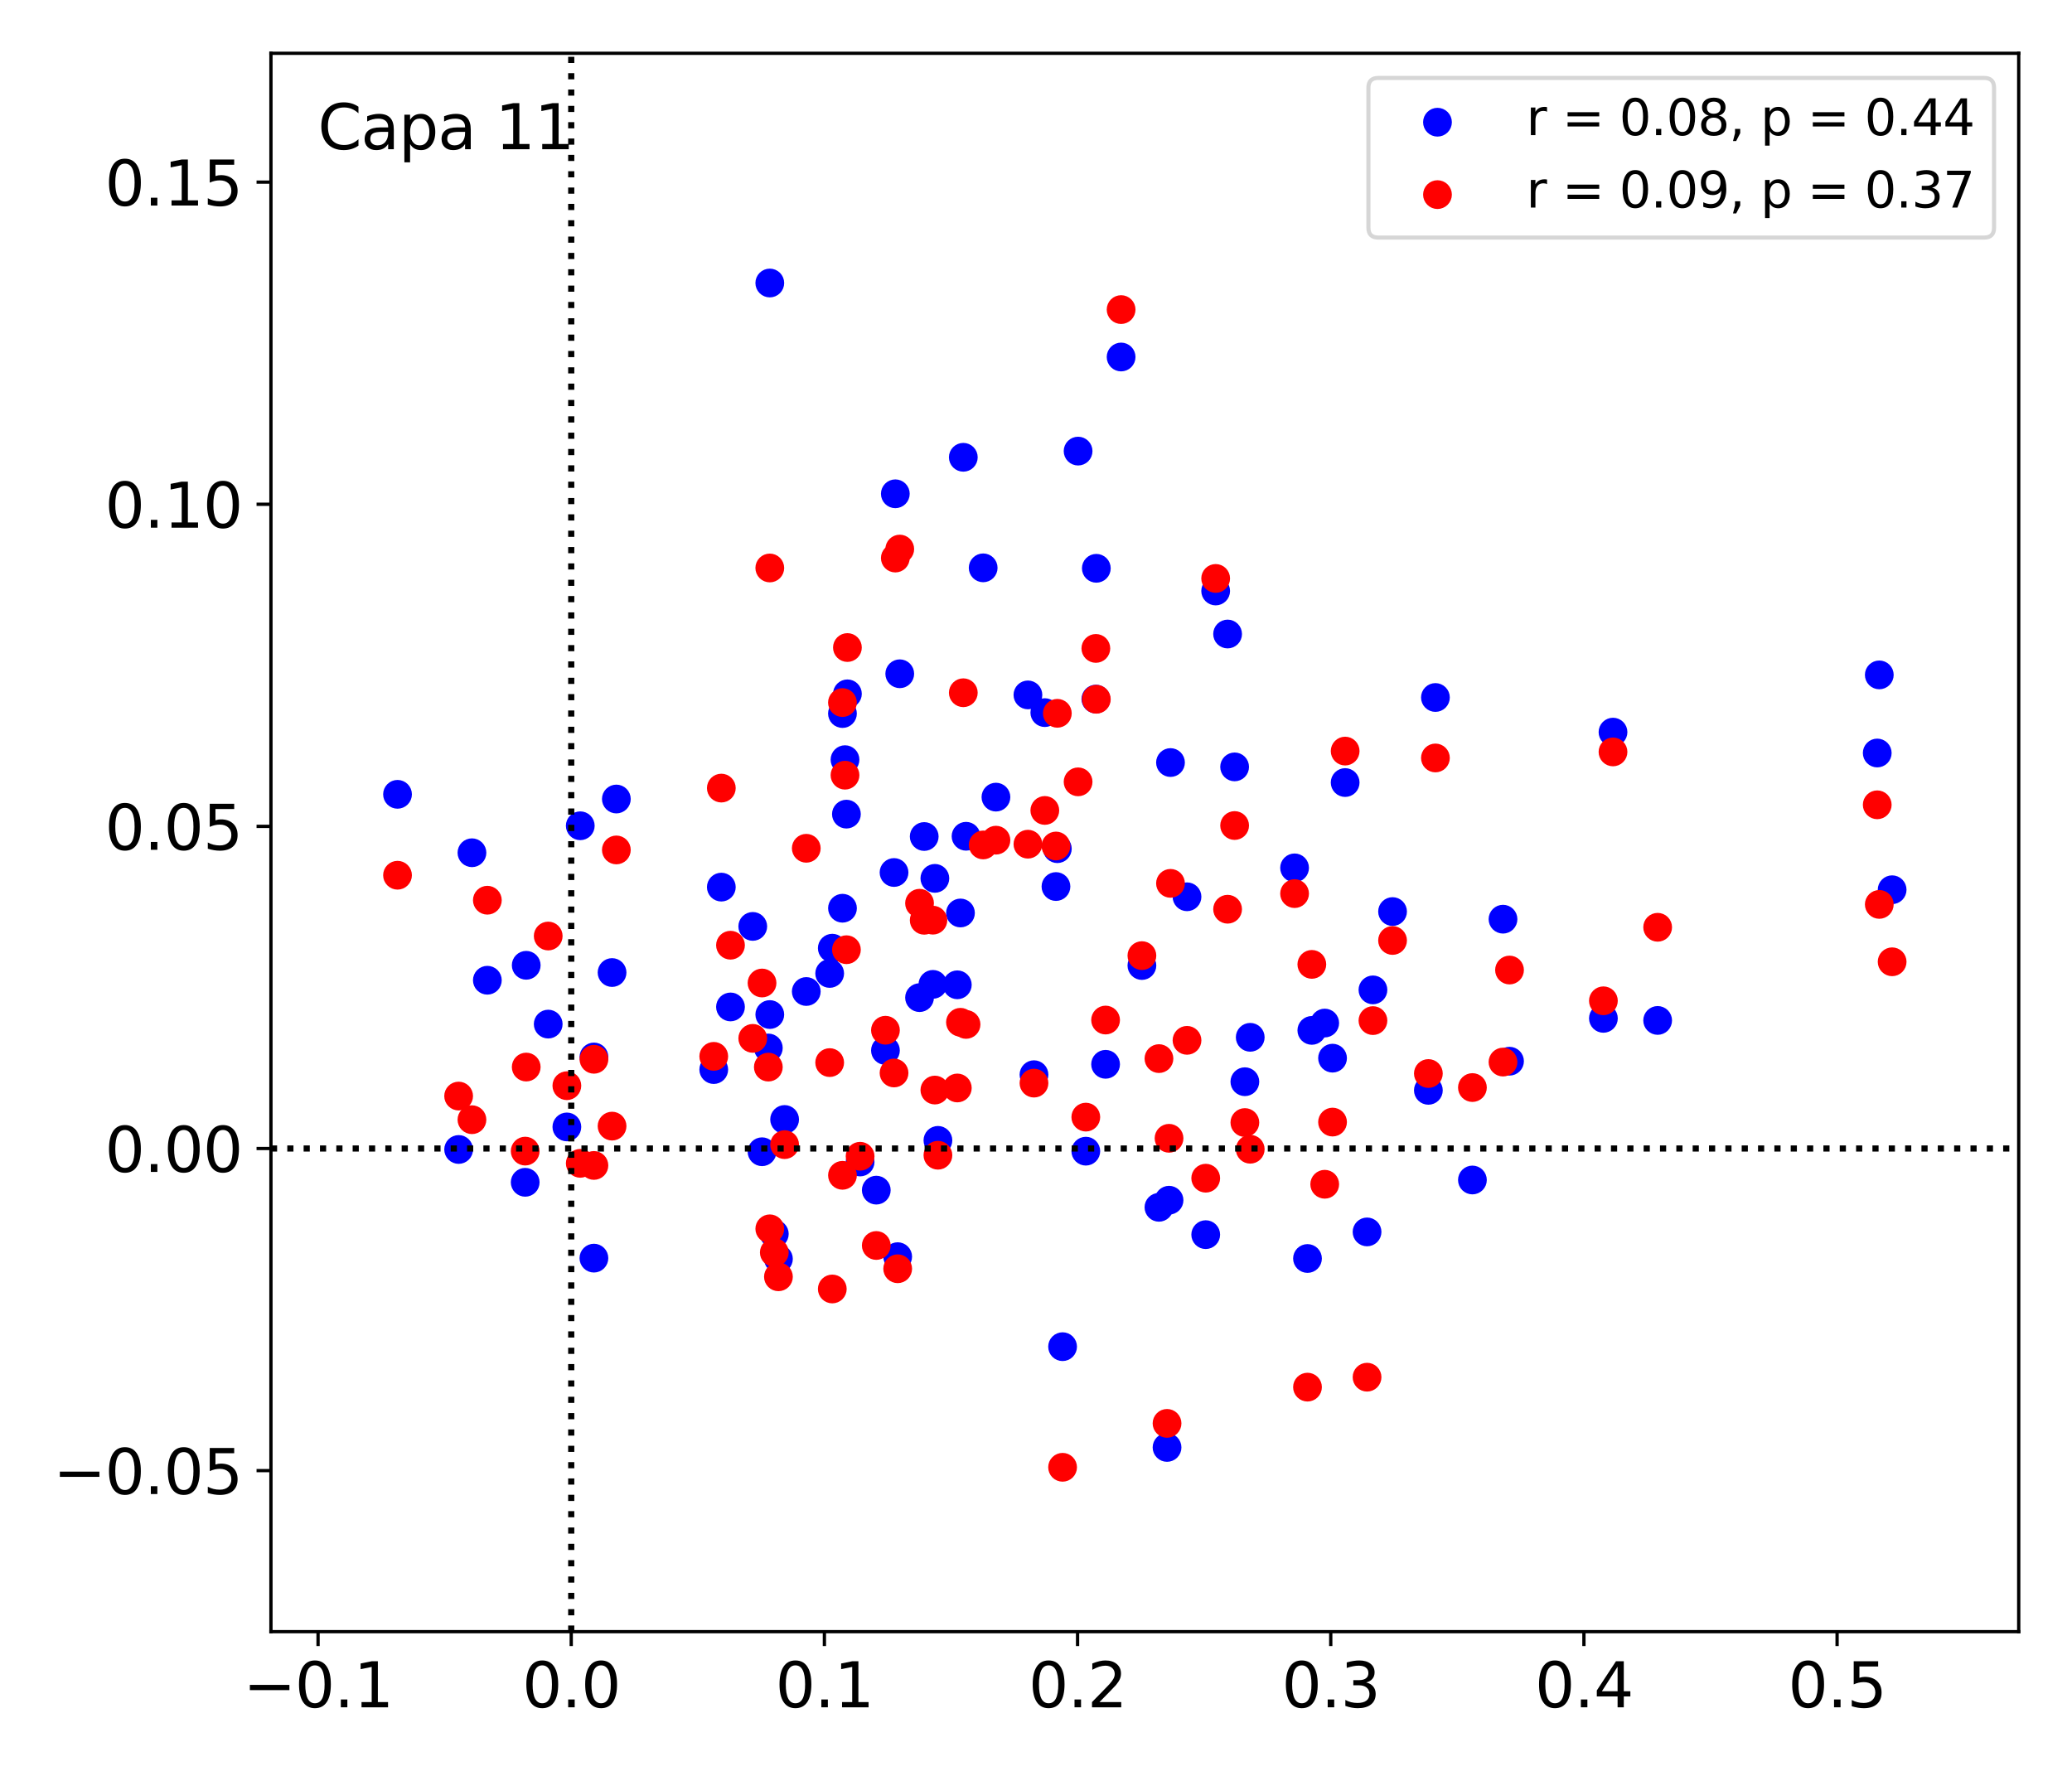 <?xml version="1.0" encoding="utf-8" standalone="no"?>
<!DOCTYPE svg PUBLIC "-//W3C//DTD SVG 1.1//EN"
  "http://www.w3.org/Graphics/SVG/1.1/DTD/svg11.dtd">
<svg xmlns:xlink="http://www.w3.org/1999/xlink" width="504pt" height="432pt" viewBox="0 0 504 432" xmlns="http://www.w3.org/2000/svg" version="1.1">
 <defs>
  <style type="text/css">*{stroke-linejoin: round; stroke-linecap: butt}</style>
 </defs>
 <g id="figure_1">
  <g id="patch_1">
   <path d="M 0 432 
L 504 432 
L 504 0 
L 0 0 
z
" style="fill: #ffffff"/>
  </g>
  <g id="axes_1">
   <g id="patch_2">
    <path d="M 65.905 396.92 
L 491.04 396.92 
L 491.04 12.96 
L 65.905 12.96 
z
" style="fill: #ffffff"/>
   </g>
   <g id="PathCollection_1">
    <defs>
     <path id="m374d8571b5" d="M 0 3 
C 0.796 3 1.559 2.684 2.121 2.121 
C 2.684 1.559 3 0.796 3 0 
C 3 -0.796 2.684 -1.559 2.121 -2.121 
C 1.559 -2.684 0.796 -3 0 -3 
C -0.796 -3 -1.559 -2.684 -2.121 -2.121 
C -2.684 -1.559 -3 -0.796 -3 0 
C -3 0.796 -2.684 1.559 -2.121 2.121 
C -1.559 2.684 -0.796 3 0 3 
z
" style="stroke: #0000ff"/>
    </defs>
    <g clip-path="url(#pa52e50ce0f)">
     <use xlink:href="#m374d8571b5" x="217.783" y="120.119" style="fill: #0000ff; stroke: #0000ff"/>
     <use xlink:href="#m374d8571b5" x="314.898" y="211.117" style="fill: #0000ff; stroke: #0000ff"/>
     <use xlink:href="#m374d8571b5" x="365.596" y="223.599" style="fill: #0000ff; stroke: #0000ff"/>
     <use xlink:href="#m374d8571b5" x="202.449" y="230.653" style="fill: #0000ff; stroke: #0000ff"/>
     <use xlink:href="#m374d8571b5" x="338.731" y="221.747" style="fill: #0000ff; stroke: #0000ff"/>
     <use xlink:href="#m374d8571b5" x="137.887" y="274.137" style="fill: #0000ff; stroke: #0000ff"/>
     <use xlink:href="#m374d8571b5" x="213.151" y="289.512" style="fill: #0000ff; stroke: #0000ff"/>
     <use xlink:href="#m374d8571b5" x="148.88" y="236.579" style="fill: #0000ff; stroke: #0000ff"/>
     <use xlink:href="#m374d8571b5" x="128" y="234.817" style="fill: #0000ff; stroke: #0000ff"/>
     <use xlink:href="#m374d8571b5" x="298.606" y="154.23" style="fill: #0000ff; stroke: #0000ff"/>
     <use xlink:href="#m374d8571b5" x="284.362" y="291.964" style="fill: #0000ff; stroke: #0000ff"/>
     <use xlink:href="#m374d8571b5" x="188.346" y="300.164" style="fill: #0000ff; stroke: #0000ff"/>
     <use xlink:href="#m374d8571b5" x="250.035" y="169.043" style="fill: #0000ff; stroke: #0000ff"/>
     <use xlink:href="#m374d8571b5" x="144.473" y="257.119" style="fill: #0000ff; stroke: #0000ff"/>
     <use xlink:href="#m374d8571b5" x="205.885" y="198.045" style="fill: #0000ff; stroke: #0000ff"/>
     <use xlink:href="#m374d8571b5" x="460.249" y="216.438" style="fill: #0000ff; stroke: #0000ff"/>
     <use xlink:href="#m374d8571b5" x="324.133" y="257.407" style="fill: #0000ff; stroke: #0000ff"/>
     <use xlink:href="#m374d8571b5" x="185.36" y="280.173" style="fill: #0000ff; stroke: #0000ff"/>
     <use xlink:href="#m374d8571b5" x="234.318" y="111.24" style="fill: #0000ff; stroke: #0000ff"/>
     <use xlink:href="#m374d8571b5" x="277.761" y="234.874" style="fill: #0000ff; stroke: #0000ff"/>
     <use xlink:href="#m374d8571b5" x="232.861" y="239.563" style="fill: #0000ff; stroke: #0000ff"/>
     <use xlink:href="#m374d8571b5" x="304.11" y="252.335" style="fill: #0000ff; stroke: #0000ff"/>
     <use xlink:href="#m374d8571b5" x="228.145" y="277.404" style="fill: #0000ff; stroke: #0000ff"/>
     <use xlink:href="#m374d8571b5" x="318.04" y="306.141" style="fill: #0000ff; stroke: #0000ff"/>
     <use xlink:href="#m374d8571b5" x="403.213" y="248.23" style="fill: #0000ff; stroke: #0000ff"/>
     <use xlink:href="#m374d8571b5" x="251.51" y="261.429" style="fill: #0000ff; stroke: #0000ff"/>
     <use xlink:href="#m374d8571b5" x="127.751" y="287.606" style="fill: #0000ff; stroke: #0000ff"/>
     <use xlink:href="#m374d8571b5" x="281.907" y="293.689" style="fill: #0000ff; stroke: #0000ff"/>
     <use xlink:href="#m374d8571b5" x="392.352" y="178.097" style="fill: #0000ff; stroke: #0000ff"/>
     <use xlink:href="#m374d8571b5" x="223.673" y="242.683" style="fill: #0000ff; stroke: #0000ff"/>
     <use xlink:href="#m374d8571b5" x="204.922" y="173.577" style="fill: #0000ff; stroke: #0000ff"/>
     <use xlink:href="#m374d8571b5" x="347.442" y="265.235" style="fill: #0000ff; stroke: #0000ff"/>
     <use xlink:href="#m374d8571b5" x="266.56" y="170.057" style="fill: #0000ff; stroke: #0000ff"/>
     <use xlink:href="#m374d8571b5" x="293.284" y="300.339" style="fill: #0000ff; stroke: #0000ff"/>
     <use xlink:href="#m374d8571b5" x="205.543" y="184.796" style="fill: #0000ff; stroke: #0000ff"/>
     <use xlink:href="#m374d8571b5" x="302.806" y="263.137" style="fill: #0000ff; stroke: #0000ff"/>
     <use xlink:href="#m374d8571b5" x="149.925" y="194.369" style="fill: #0000ff; stroke: #0000ff"/>
     <use xlink:href="#m374d8571b5" x="206.129" y="168.781" style="fill: #0000ff; stroke: #0000ff"/>
     <use xlink:href="#m374d8571b5" x="295.704" y="143.763" style="fill: #0000ff; stroke: #0000ff"/>
     <use xlink:href="#m374d8571b5" x="256.857" y="215.659" style="fill: #0000ff; stroke: #0000ff"/>
     <use xlink:href="#m374d8571b5" x="239.15" y="138.133" style="fill: #0000ff; stroke: #0000ff"/>
     <use xlink:href="#m374d8571b5" x="266.675" y="138.245" style="fill: #0000ff; stroke: #0000ff"/>
     <use xlink:href="#m374d8571b5" x="209.215" y="282.665" style="fill: #0000ff; stroke: #0000ff"/>
     <use xlink:href="#m374d8571b5" x="333.96" y="240.8" style="fill: #0000ff; stroke: #0000ff"/>
     <use xlink:href="#m374d8571b5" x="215.38" y="255.54" style="fill: #0000ff; stroke: #0000ff"/>
     <use xlink:href="#m374d8571b5" x="234.983" y="203.43" style="fill: #0000ff; stroke: #0000ff"/>
     <use xlink:href="#m374d8571b5" x="322.229" y="248.868" style="fill: #0000ff; stroke: #0000ff"/>
     <use xlink:href="#m374d8571b5" x="457.125" y="164.174" style="fill: #0000ff; stroke: #0000ff"/>
     <use xlink:href="#m374d8571b5" x="218.859" y="163.9" style="fill: #0000ff; stroke: #0000ff"/>
     <use xlink:href="#m374d8571b5" x="96.696" y="193.226" style="fill: #0000ff; stroke: #0000ff"/>
     <use xlink:href="#m374d8571b5" x="187.248" y="68.845" style="fill: #0000ff; stroke: #0000ff"/>
     <use xlink:href="#m374d8571b5" x="183.104" y="225.357" style="fill: #0000ff; stroke: #0000ff"/>
     <use xlink:href="#m374d8571b5" x="114.798" y="207.439" style="fill: #0000ff; stroke: #0000ff"/>
     <use xlink:href="#m374d8571b5" x="218.356" y="305.697" style="fill: #0000ff; stroke: #0000ff"/>
     <use xlink:href="#m374d8571b5" x="227.401" y="213.67" style="fill: #0000ff; stroke: #0000ff"/>
     <use xlink:href="#m374d8571b5" x="217.469" y="212.243" style="fill: #0000ff; stroke: #0000ff"/>
     <use xlink:href="#m374d8571b5" x="319.095" y="250.65" style="fill: #0000ff; stroke: #0000ff"/>
     <use xlink:href="#m374d8571b5" x="173.616" y="260.183" style="fill: #0000ff; stroke: #0000ff"/>
     <use xlink:href="#m374d8571b5" x="224.808" y="203.489" style="fill: #0000ff; stroke: #0000ff"/>
     <use xlink:href="#m374d8571b5" x="226.923" y="239.458" style="fill: #0000ff; stroke: #0000ff"/>
     <use xlink:href="#m374d8571b5" x="300.315" y="186.553" style="fill: #0000ff; stroke: #0000ff"/>
     <use xlink:href="#m374d8571b5" x="190.853" y="272.324" style="fill: #0000ff; stroke: #0000ff"/>
     <use xlink:href="#m374d8571b5" x="272.702" y="86.844" style="fill: #0000ff; stroke: #0000ff"/>
     <use xlink:href="#m374d8571b5" x="111.561" y="279.622" style="fill: #0000ff; stroke: #0000ff"/>
     <use xlink:href="#m374d8571b5" x="332.527" y="299.676" style="fill: #0000ff; stroke: #0000ff"/>
     <use xlink:href="#m374d8571b5" x="118.547" y="238.452" style="fill: #0000ff; stroke: #0000ff"/>
     <use xlink:href="#m374d8571b5" x="233.627" y="222.091" style="fill: #0000ff; stroke: #0000ff"/>
     <use xlink:href="#m374d8571b5" x="187.248" y="246.798" style="fill: #0000ff; stroke: #0000ff"/>
     <use xlink:href="#m374d8571b5" x="257.19" y="206.45" style="fill: #0000ff; stroke: #0000ff"/>
     <use xlink:href="#m374d8571b5" x="254.146" y="173.352" style="fill: #0000ff; stroke: #0000ff"/>
     <use xlink:href="#m374d8571b5" x="258.467" y="327.589" style="fill: #0000ff; stroke: #0000ff"/>
     <use xlink:href="#m374d8571b5" x="283.875" y="352.101" style="fill: #0000ff; stroke: #0000ff"/>
     <use xlink:href="#m374d8571b5" x="186.892" y="254.929" style="fill: #0000ff; stroke: #0000ff"/>
     <use xlink:href="#m374d8571b5" x="268.926" y="258.903" style="fill: #0000ff; stroke: #0000ff"/>
     <use xlink:href="#m374d8571b5" x="133.349" y="249.122" style="fill: #0000ff; stroke: #0000ff"/>
     <use xlink:href="#m374d8571b5" x="456.626" y="183.175" style="fill: #0000ff; stroke: #0000ff"/>
     <use xlink:href="#m374d8571b5" x="177.688" y="244.948" style="fill: #0000ff; stroke: #0000ff"/>
     <use xlink:href="#m374d8571b5" x="327.2" y="190.363" style="fill: #0000ff; stroke: #0000ff"/>
     <use xlink:href="#m374d8571b5" x="288.732" y="218.15" style="fill: #0000ff; stroke: #0000ff"/>
     <use xlink:href="#m374d8571b5" x="242.256" y="193.908" style="fill: #0000ff; stroke: #0000ff"/>
     <use xlink:href="#m374d8571b5" x="367.181" y="258.147" style="fill: #0000ff; stroke: #0000ff"/>
     <use xlink:href="#m374d8571b5" x="175.457" y="215.799" style="fill: #0000ff; stroke: #0000ff"/>
     <use xlink:href="#m374d8571b5" x="262.24" y="109.736" style="fill: #0000ff; stroke: #0000ff"/>
     <use xlink:href="#m374d8571b5" x="264.116" y="280.033" style="fill: #0000ff; stroke: #0000ff"/>
     <use xlink:href="#m374d8571b5" x="284.715" y="185.497" style="fill: #0000ff; stroke: #0000ff"/>
     <use xlink:href="#m374d8571b5" x="349.158" y="169.671" style="fill: #0000ff; stroke: #0000ff"/>
     <use xlink:href="#m374d8571b5" x="204.929" y="220.935" style="fill: #0000ff; stroke: #0000ff"/>
     <use xlink:href="#m374d8571b5" x="141.147" y="200.877" style="fill: #0000ff; stroke: #0000ff"/>
     <use xlink:href="#m374d8571b5" x="189.349" y="306.237" style="fill: #0000ff; stroke: #0000ff"/>
     <use xlink:href="#m374d8571b5" x="201.813" y="236.8" style="fill: #0000ff; stroke: #0000ff"/>
     <use xlink:href="#m374d8571b5" x="144.466" y="306.054" style="fill: #0000ff; stroke: #0000ff"/>
     <use xlink:href="#m374d8571b5" x="390.016" y="247.727" style="fill: #0000ff; stroke: #0000ff"/>
     <use xlink:href="#m374d8571b5" x="358.156" y="287.043" style="fill: #0000ff; stroke: #0000ff"/>
     <use xlink:href="#m374d8571b5" x="196.12" y="241.193" style="fill: #0000ff; stroke: #0000ff"/>
    </g>
   </g>
   <g id="PathCollection_2">
    <defs>
     <path id="m4c18842a25" d="M 0 3 
C 0.796 3 1.559 2.684 2.121 2.121 
C 2.684 1.559 3 0.796 3 0 
C 3 -0.796 2.684 -1.559 2.121 -2.121 
C 1.559 -2.684 0.796 -3 0 -3 
C -0.796 -3 -1.559 -2.684 -2.121 -2.121 
C -2.684 -1.559 -3 -0.796 -3 0 
C -3 0.796 -2.684 1.559 -2.121 2.121 
C -1.559 2.684 -0.796 3 0 3 
z
" style="stroke: #ff0000"/>
    </defs>
    <g clip-path="url(#pa52e50ce0f)">
     <use xlink:href="#m4c18842a25" x="217.783" y="135.751" style="fill: #ff0000; stroke: #ff0000"/>
     <use xlink:href="#m4c18842a25" x="314.898" y="217.379" style="fill: #ff0000; stroke: #ff0000"/>
     <use xlink:href="#m4c18842a25" x="365.596" y="258.357" style="fill: #ff0000; stroke: #ff0000"/>
     <use xlink:href="#m4c18842a25" x="202.449" y="313.555" style="fill: #ff0000; stroke: #ff0000"/>
     <use xlink:href="#m4c18842a25" x="338.731" y="228.777" style="fill: #ff0000; stroke: #ff0000"/>
     <use xlink:href="#m4c18842a25" x="137.887" y="264.104" style="fill: #ff0000; stroke: #ff0000"/>
     <use xlink:href="#m4c18842a25" x="213.151" y="302.977" style="fill: #ff0000; stroke: #ff0000"/>
     <use xlink:href="#m4c18842a25" x="148.88" y="273.939" style="fill: #ff0000; stroke: #ff0000"/>
     <use xlink:href="#m4c18842a25" x="128" y="259.573" style="fill: #ff0000; stroke: #ff0000"/>
     <use xlink:href="#m4c18842a25" x="298.606" y="221.178" style="fill: #ff0000; stroke: #ff0000"/>
     <use xlink:href="#m4c18842a25" x="284.362" y="276.9" style="fill: #ff0000; stroke: #ff0000"/>
     <use xlink:href="#m4c18842a25" x="188.346" y="304.674" style="fill: #ff0000; stroke: #ff0000"/>
     <use xlink:href="#m4c18842a25" x="250.035" y="205.357" style="fill: #ff0000; stroke: #ff0000"/>
     <use xlink:href="#m4c18842a25" x="144.473" y="257.68" style="fill: #ff0000; stroke: #ff0000"/>
     <use xlink:href="#m4c18842a25" x="205.885" y="231.025" style="fill: #ff0000; stroke: #ff0000"/>
     <use xlink:href="#m4c18842a25" x="460.249" y="233.965" style="fill: #ff0000; stroke: #ff0000"/>
     <use xlink:href="#m4c18842a25" x="324.133" y="272.956" style="fill: #ff0000; stroke: #ff0000"/>
     <use xlink:href="#m4c18842a25" x="185.36" y="239.125" style="fill: #ff0000; stroke: #ff0000"/>
     <use xlink:href="#m4c18842a25" x="234.318" y="168.516" style="fill: #ff0000; stroke: #ff0000"/>
     <use xlink:href="#m4c18842a25" x="277.761" y="232.465" style="fill: #ff0000; stroke: #ff0000"/>
     <use xlink:href="#m4c18842a25" x="232.861" y="264.659" style="fill: #ff0000; stroke: #ff0000"/>
     <use xlink:href="#m4c18842a25" x="304.11" y="279.564" style="fill: #ff0000; stroke: #ff0000"/>
     <use xlink:href="#m4c18842a25" x="228.145" y="281.019" style="fill: #ff0000; stroke: #ff0000"/>
     <use xlink:href="#m4c18842a25" x="318.04" y="337.434" style="fill: #ff0000; stroke: #ff0000"/>
     <use xlink:href="#m4c18842a25" x="403.213" y="225.57" style="fill: #ff0000; stroke: #ff0000"/>
     <use xlink:href="#m4c18842a25" x="251.51" y="263.478" style="fill: #ff0000; stroke: #ff0000"/>
     <use xlink:href="#m4c18842a25" x="127.751" y="280.019" style="fill: #ff0000; stroke: #ff0000"/>
     <use xlink:href="#m4c18842a25" x="281.907" y="257.516" style="fill: #ff0000; stroke: #ff0000"/>
     <use xlink:href="#m4c18842a25" x="392.352" y="182.91" style="fill: #ff0000; stroke: #ff0000"/>
     <use xlink:href="#m4c18842a25" x="223.673" y="219.723" style="fill: #ff0000; stroke: #ff0000"/>
     <use xlink:href="#m4c18842a25" x="204.922" y="170.907" style="fill: #ff0000; stroke: #ff0000"/>
     <use xlink:href="#m4c18842a25" x="347.442" y="261.143" style="fill: #ff0000; stroke: #ff0000"/>
     <use xlink:href="#m4c18842a25" x="266.56" y="157.734" style="fill: #ff0000; stroke: #ff0000"/>
     <use xlink:href="#m4c18842a25" x="293.284" y="286.608" style="fill: #ff0000; stroke: #ff0000"/>
     <use xlink:href="#m4c18842a25" x="205.543" y="188.571" style="fill: #ff0000; stroke: #ff0000"/>
     <use xlink:href="#m4c18842a25" x="302.806" y="273.07" style="fill: #ff0000; stroke: #ff0000"/>
     <use xlink:href="#m4c18842a25" x="149.925" y="206.755" style="fill: #ff0000; stroke: #ff0000"/>
     <use xlink:href="#m4c18842a25" x="206.129" y="157.519" style="fill: #ff0000; stroke: #ff0000"/>
     <use xlink:href="#m4c18842a25" x="295.704" y="140.71" style="fill: #ff0000; stroke: #ff0000"/>
     <use xlink:href="#m4c18842a25" x="256.857" y="205.799" style="fill: #ff0000; stroke: #ff0000"/>
     <use xlink:href="#m4c18842a25" x="239.15" y="205.542" style="fill: #ff0000; stroke: #ff0000"/>
     <use xlink:href="#m4c18842a25" x="266.675" y="170.102" style="fill: #ff0000; stroke: #ff0000"/>
     <use xlink:href="#m4c18842a25" x="209.215" y="281.268" style="fill: #ff0000; stroke: #ff0000"/>
     <use xlink:href="#m4c18842a25" x="333.96" y="248.271" style="fill: #ff0000; stroke: #ff0000"/>
     <use xlink:href="#m4c18842a25" x="215.38" y="250.614" style="fill: #ff0000; stroke: #ff0000"/>
     <use xlink:href="#m4c18842a25" x="234.983" y="249.199" style="fill: #ff0000; stroke: #ff0000"/>
     <use xlink:href="#m4c18842a25" x="322.229" y="288.083" style="fill: #ff0000; stroke: #ff0000"/>
     <use xlink:href="#m4c18842a25" x="457.125" y="220.005" style="fill: #ff0000; stroke: #ff0000"/>
     <use xlink:href="#m4c18842a25" x="218.859" y="133.567" style="fill: #ff0000; stroke: #ff0000"/>
     <use xlink:href="#m4c18842a25" x="96.696" y="212.907" style="fill: #ff0000; stroke: #ff0000"/>
     <use xlink:href="#m4c18842a25" x="187.248" y="138.165" style="fill: #ff0000; stroke: #ff0000"/>
     <use xlink:href="#m4c18842a25" x="183.104" y="252.594" style="fill: #ff0000; stroke: #ff0000"/>
     <use xlink:href="#m4c18842a25" x="114.798" y="272.378" style="fill: #ff0000; stroke: #ff0000"/>
     <use xlink:href="#m4c18842a25" x="218.356" y="308.637" style="fill: #ff0000; stroke: #ff0000"/>
     <use xlink:href="#m4c18842a25" x="227.401" y="265.166" style="fill: #ff0000; stroke: #ff0000"/>
     <use xlink:href="#m4c18842a25" x="217.469" y="261.01" style="fill: #ff0000; stroke: #ff0000"/>
     <use xlink:href="#m4c18842a25" x="319.095" y="234.594" style="fill: #ff0000; stroke: #ff0000"/>
     <use xlink:href="#m4c18842a25" x="173.616" y="256.967" style="fill: #ff0000; stroke: #ff0000"/>
     <use xlink:href="#m4c18842a25" x="224.808" y="223.865" style="fill: #ff0000; stroke: #ff0000"/>
     <use xlink:href="#m4c18842a25" x="226.923" y="223.839" style="fill: #ff0000; stroke: #ff0000"/>
     <use xlink:href="#m4c18842a25" x="300.315" y="200.818" style="fill: #ff0000; stroke: #ff0000"/>
     <use xlink:href="#m4c18842a25" x="190.853" y="278.439" style="fill: #ff0000; stroke: #ff0000"/>
     <use xlink:href="#m4c18842a25" x="272.702" y="75.31" style="fill: #ff0000; stroke: #ff0000"/>
     <use xlink:href="#m4c18842a25" x="111.561" y="266.628" style="fill: #ff0000; stroke: #ff0000"/>
     <use xlink:href="#m4c18842a25" x="332.527" y="335.014" style="fill: #ff0000; stroke: #ff0000"/>
     <use xlink:href="#m4c18842a25" x="118.547" y="218.986" style="fill: #ff0000; stroke: #ff0000"/>
     <use xlink:href="#m4c18842a25" x="233.627" y="248.68" style="fill: #ff0000; stroke: #ff0000"/>
     <use xlink:href="#m4c18842a25" x="187.248" y="298.922" style="fill: #ff0000; stroke: #ff0000"/>
     <use xlink:href="#m4c18842a25" x="257.19" y="173.519" style="fill: #ff0000; stroke: #ff0000"/>
     <use xlink:href="#m4c18842a25" x="254.146" y="197.147" style="fill: #ff0000; stroke: #ff0000"/>
     <use xlink:href="#m4c18842a25" x="258.467" y="356.932" style="fill: #ff0000; stroke: #ff0000"/>
     <use xlink:href="#m4c18842a25" x="283.875" y="346.25" style="fill: #ff0000; stroke: #ff0000"/>
     <use xlink:href="#m4c18842a25" x="186.892" y="259.584" style="fill: #ff0000; stroke: #ff0000"/>
     <use xlink:href="#m4c18842a25" x="268.926" y="248.135" style="fill: #ff0000; stroke: #ff0000"/>
     <use xlink:href="#m4c18842a25" x="133.349" y="227.697" style="fill: #ff0000; stroke: #ff0000"/>
     <use xlink:href="#m4c18842a25" x="456.626" y="195.775" style="fill: #ff0000; stroke: #ff0000"/>
     <use xlink:href="#m4c18842a25" x="177.688" y="229.931" style="fill: #ff0000; stroke: #ff0000"/>
     <use xlink:href="#m4c18842a25" x="327.2" y="182.709" style="fill: #ff0000; stroke: #ff0000"/>
     <use xlink:href="#m4c18842a25" x="288.732" y="253.071" style="fill: #ff0000; stroke: #ff0000"/>
     <use xlink:href="#m4c18842a25" x="242.256" y="204.381" style="fill: #ff0000; stroke: #ff0000"/>
     <use xlink:href="#m4c18842a25" x="367.181" y="235.97" style="fill: #ff0000; stroke: #ff0000"/>
     <use xlink:href="#m4c18842a25" x="175.457" y="191.71" style="fill: #ff0000; stroke: #ff0000"/>
     <use xlink:href="#m4c18842a25" x="262.24" y="190.191" style="fill: #ff0000; stroke: #ff0000"/>
     <use xlink:href="#m4c18842a25" x="264.116" y="271.75" style="fill: #ff0000; stroke: #ff0000"/>
     <use xlink:href="#m4c18842a25" x="284.715" y="214.886" style="fill: #ff0000; stroke: #ff0000"/>
     <use xlink:href="#m4c18842a25" x="349.158" y="184.381" style="fill: #ff0000; stroke: #ff0000"/>
     <use xlink:href="#m4c18842a25" x="204.929" y="285.906" style="fill: #ff0000; stroke: #ff0000"/>
     <use xlink:href="#m4c18842a25" x="141.147" y="282.993" style="fill: #ff0000; stroke: #ff0000"/>
     <use xlink:href="#m4c18842a25" x="189.349" y="310.593" style="fill: #ff0000; stroke: #ff0000"/>
     <use xlink:href="#m4c18842a25" x="201.813" y="258.486" style="fill: #ff0000; stroke: #ff0000"/>
     <use xlink:href="#m4c18842a25" x="144.466" y="283.506" style="fill: #ff0000; stroke: #ff0000"/>
     <use xlink:href="#m4c18842a25" x="390.016" y="243.454" style="fill: #ff0000; stroke: #ff0000"/>
     <use xlink:href="#m4c18842a25" x="358.156" y="264.558" style="fill: #ff0000; stroke: #ff0000"/>
     <use xlink:href="#m4c18842a25" x="196.12" y="206.352" style="fill: #ff0000; stroke: #ff0000"/>
    </g>
   </g>
   <g id="matplotlib.axis_1">
    <g id="xtick_1">
     <g id="line2d_1">
      <defs>
       <path id="mb78f674fd6" d="M 0 0 
L 0 3.5 
" style="stroke: #000000; stroke-width: 0.8"/>
      </defs>
      <g>
       <use xlink:href="#mb78f674fd6" x="77.365" y="396.92" style="stroke: #000000; stroke-width: 0.8"/>
      </g>
     </g>
     <g id="text_1">
      <!-- −0.1 -->
      <g transform="translate(59.153 415.318) scale(0.15 -0.15)">
       <defs>
        <path id="DejaVuSans-2212" d="M 678 2272 
L 4684 2272 
L 4684 1741 
L 678 1741 
L 678 2272 
z
" transform="scale(0.016)"/>
        <path id="DejaVuSans-30" d="M 2034 4250 
Q 1547 4250 1301 3770 
Q 1056 3291 1056 2328 
Q 1056 1369 1301 889 
Q 1547 409 2034 409 
Q 2525 409 2770 889 
Q 3016 1369 3016 2328 
Q 3016 3291 2770 3770 
Q 2525 4250 2034 4250 
z
M 2034 4750 
Q 2819 4750 3233 4129 
Q 3647 3509 3647 2328 
Q 3647 1150 3233 529 
Q 2819 -91 2034 -91 
Q 1250 -91 836 529 
Q 422 1150 422 2328 
Q 422 3509 836 4129 
Q 1250 4750 2034 4750 
z
" transform="scale(0.016)"/>
        <path id="DejaVuSans-2e" d="M 684 794 
L 1344 794 
L 1344 0 
L 684 0 
L 684 794 
z
" transform="scale(0.016)"/>
        <path id="DejaVuSans-31" d="M 794 531 
L 1825 531 
L 1825 4091 
L 703 3866 
L 703 4441 
L 1819 4666 
L 2450 4666 
L 2450 531 
L 3481 531 
L 3481 0 
L 794 0 
L 794 531 
z
" transform="scale(0.016)"/>
       </defs>
       <use xlink:href="#DejaVuSans-2212"/>
       <use xlink:href="#DejaVuSans-30" x="83.789"/>
       <use xlink:href="#DejaVuSans-2e" x="147.412"/>
       <use xlink:href="#DejaVuSans-31" x="179.199"/>
      </g>
     </g>
    </g>
    <g id="xtick_2">
     <g id="line2d_2">
      <g>
       <use xlink:href="#mb78f674fd6" x="138.948" y="396.92" style="stroke: #000000; stroke-width: 0.8"/>
      </g>
     </g>
     <g id="text_2">
      <!-- 0.0 -->
      <g transform="translate(127.02 415.318) scale(0.15 -0.15)">
       <use xlink:href="#DejaVuSans-30"/>
       <use xlink:href="#DejaVuSans-2e" x="63.623"/>
       <use xlink:href="#DejaVuSans-30" x="95.41"/>
      </g>
     </g>
    </g>
    <g id="xtick_3">
     <g id="line2d_3">
      <g>
       <use xlink:href="#mb78f674fd6" x="200.53" y="396.92" style="stroke: #000000; stroke-width: 0.8"/>
      </g>
     </g>
     <g id="text_3">
      <!-- 0.1 -->
      <g transform="translate(188.603 415.318) scale(0.15 -0.15)">
       <use xlink:href="#DejaVuSans-30"/>
       <use xlink:href="#DejaVuSans-2e" x="63.623"/>
       <use xlink:href="#DejaVuSans-31" x="95.41"/>
      </g>
     </g>
    </g>
    <g id="xtick_4">
     <g id="line2d_4">
      <g>
       <use xlink:href="#mb78f674fd6" x="262.113" y="396.92" style="stroke: #000000; stroke-width: 0.8"/>
      </g>
     </g>
     <g id="text_4">
      <!-- 0.2 -->
      <g transform="translate(250.186 415.318) scale(0.15 -0.15)">
       <defs>
        <path id="DejaVuSans-32" d="M 1228 531 
L 3431 531 
L 3431 0 
L 469 0 
L 469 531 
Q 828 903 1448 1529 
Q 2069 2156 2228 2338 
Q 2531 2678 2651 2914 
Q 2772 3150 2772 3378 
Q 2772 3750 2511 3984 
Q 2250 4219 1831 4219 
Q 1534 4219 1204 4116 
Q 875 4013 500 3803 
L 500 4441 
Q 881 4594 1212 4672 
Q 1544 4750 1819 4750 
Q 2544 4750 2975 4387 
Q 3406 4025 3406 3419 
Q 3406 3131 3298 2873 
Q 3191 2616 2906 2266 
Q 2828 2175 2409 1742 
Q 1991 1309 1228 531 
z
" transform="scale(0.016)"/>
       </defs>
       <use xlink:href="#DejaVuSans-30"/>
       <use xlink:href="#DejaVuSans-2e" x="63.623"/>
       <use xlink:href="#DejaVuSans-32" x="95.41"/>
      </g>
     </g>
    </g>
    <g id="xtick_5">
     <g id="line2d_5">
      <g>
       <use xlink:href="#mb78f674fd6" x="323.696" y="396.92" style="stroke: #000000; stroke-width: 0.8"/>
      </g>
     </g>
     <g id="text_5">
      <!-- 0.3 -->
      <g transform="translate(311.768 415.318) scale(0.15 -0.15)">
       <defs>
        <path id="DejaVuSans-33" d="M 2597 2516 
Q 3050 2419 3304 2112 
Q 3559 1806 3559 1356 
Q 3559 666 3084 287 
Q 2609 -91 1734 -91 
Q 1441 -91 1130 -33 
Q 819 25 488 141 
L 488 750 
Q 750 597 1062 519 
Q 1375 441 1716 441 
Q 2309 441 2620 675 
Q 2931 909 2931 1356 
Q 2931 1769 2642 2001 
Q 2353 2234 1838 2234 
L 1294 2234 
L 1294 2753 
L 1863 2753 
Q 2328 2753 2575 2939 
Q 2822 3125 2822 3475 
Q 2822 3834 2567 4026 
Q 2313 4219 1838 4219 
Q 1578 4219 1281 4162 
Q 984 4106 628 3988 
L 628 4550 
Q 988 4650 1302 4700 
Q 1616 4750 1894 4750 
Q 2613 4750 3031 4423 
Q 3450 4097 3450 3541 
Q 3450 3153 3228 2886 
Q 3006 2619 2597 2516 
z
" transform="scale(0.016)"/>
       </defs>
       <use xlink:href="#DejaVuSans-30"/>
       <use xlink:href="#DejaVuSans-2e" x="63.623"/>
       <use xlink:href="#DejaVuSans-33" x="95.41"/>
      </g>
     </g>
    </g>
    <g id="xtick_6">
     <g id="line2d_6">
      <g>
       <use xlink:href="#mb78f674fd6" x="385.278" y="396.92" style="stroke: #000000; stroke-width: 0.8"/>
      </g>
     </g>
     <g id="text_6">
      <!-- 0.4 -->
      <g transform="translate(373.351 415.318) scale(0.15 -0.15)">
       <defs>
        <path id="DejaVuSans-34" d="M 2419 4116 
L 825 1625 
L 2419 1625 
L 2419 4116 
z
M 2253 4666 
L 3047 4666 
L 3047 1625 
L 3713 1625 
L 3713 1100 
L 3047 1100 
L 3047 0 
L 2419 0 
L 2419 1100 
L 313 1100 
L 313 1709 
L 2253 4666 
z
" transform="scale(0.016)"/>
       </defs>
       <use xlink:href="#DejaVuSans-30"/>
       <use xlink:href="#DejaVuSans-2e" x="63.623"/>
       <use xlink:href="#DejaVuSans-34" x="95.41"/>
      </g>
     </g>
    </g>
    <g id="xtick_7">
     <g id="line2d_7">
      <g>
       <use xlink:href="#mb78f674fd6" x="446.861" y="396.92" style="stroke: #000000; stroke-width: 0.8"/>
      </g>
     </g>
     <g id="text_7">
      <!-- 0.5 -->
      <g transform="translate(434.934 415.318) scale(0.15 -0.15)">
       <defs>
        <path id="DejaVuSans-35" d="M 691 4666 
L 3169 4666 
L 3169 4134 
L 1269 4134 
L 1269 2991 
Q 1406 3038 1543 3061 
Q 1681 3084 1819 3084 
Q 2600 3084 3056 2656 
Q 3513 2228 3513 1497 
Q 3513 744 3044 326 
Q 2575 -91 1722 -91 
Q 1428 -91 1123 -41 
Q 819 9 494 109 
L 494 744 
Q 775 591 1075 516 
Q 1375 441 1709 441 
Q 2250 441 2565 725 
Q 2881 1009 2881 1497 
Q 2881 1984 2565 2268 
Q 2250 2553 1709 2553 
Q 1456 2553 1204 2497 
Q 953 2441 691 2322 
L 691 4666 
z
" transform="scale(0.016)"/>
       </defs>
       <use xlink:href="#DejaVuSans-30"/>
       <use xlink:href="#DejaVuSans-2e" x="63.623"/>
       <use xlink:href="#DejaVuSans-35" x="95.41"/>
      </g>
     </g>
    </g>
   </g>
   <g id="matplotlib.axis_2">
    <g id="ytick_1">
     <g id="line2d_8">
      <defs>
       <path id="meee27dd1cb" d="M 0 0 
L -3.5 0 
" style="stroke: #000000; stroke-width: 0.8"/>
      </defs>
      <g>
       <use xlink:href="#meee27dd1cb" x="65.905" y="357.74" style="stroke: #000000; stroke-width: 0.8"/>
      </g>
     </g>
     <g id="text_8">
      <!-- −0.05 -->
      <g transform="translate(12.937 363.439) scale(0.15 -0.15)">
       <use xlink:href="#DejaVuSans-2212"/>
       <use xlink:href="#DejaVuSans-30" x="83.789"/>
       <use xlink:href="#DejaVuSans-2e" x="147.412"/>
       <use xlink:href="#DejaVuSans-30" x="179.199"/>
       <use xlink:href="#DejaVuSans-35" x="242.822"/>
      </g>
     </g>
    </g>
    <g id="ytick_2">
     <g id="line2d_9">
      <g>
       <use xlink:href="#meee27dd1cb" x="65.905" y="279.381" style="stroke: #000000; stroke-width: 0.8"/>
      </g>
     </g>
     <g id="text_9">
      <!-- 0.00 -->
      <g transform="translate(25.507 285.08) scale(0.15 -0.15)">
       <use xlink:href="#DejaVuSans-30"/>
       <use xlink:href="#DejaVuSans-2e" x="63.623"/>
       <use xlink:href="#DejaVuSans-30" x="95.41"/>
       <use xlink:href="#DejaVuSans-30" x="159.033"/>
      </g>
     </g>
    </g>
    <g id="ytick_3">
     <g id="line2d_10">
      <g>
       <use xlink:href="#meee27dd1cb" x="65.905" y="201.022" style="stroke: #000000; stroke-width: 0.8"/>
      </g>
     </g>
     <g id="text_10">
      <!-- 0.05 -->
      <g transform="translate(25.507 206.721) scale(0.15 -0.15)">
       <use xlink:href="#DejaVuSans-30"/>
       <use xlink:href="#DejaVuSans-2e" x="63.623"/>
       <use xlink:href="#DejaVuSans-30" x="95.41"/>
       <use xlink:href="#DejaVuSans-35" x="159.033"/>
      </g>
     </g>
    </g>
    <g id="ytick_4">
     <g id="line2d_11">
      <g>
       <use xlink:href="#meee27dd1cb" x="65.905" y="122.663" style="stroke: #000000; stroke-width: 0.8"/>
      </g>
     </g>
     <g id="text_11">
      <!-- 0.10 -->
      <g transform="translate(25.507 128.362) scale(0.15 -0.15)">
       <use xlink:href="#DejaVuSans-30"/>
       <use xlink:href="#DejaVuSans-2e" x="63.623"/>
       <use xlink:href="#DejaVuSans-31" x="95.41"/>
       <use xlink:href="#DejaVuSans-30" x="159.033"/>
      </g>
     </g>
    </g>
    <g id="ytick_5">
     <g id="line2d_12">
      <g>
       <use xlink:href="#meee27dd1cb" x="65.905" y="44.304" style="stroke: #000000; stroke-width: 0.8"/>
      </g>
     </g>
     <g id="text_12">
      <!-- 0.15 -->
      <g transform="translate(25.507 50.003) scale(0.15 -0.15)">
       <use xlink:href="#DejaVuSans-30"/>
       <use xlink:href="#DejaVuSans-2e" x="63.623"/>
       <use xlink:href="#DejaVuSans-31" x="95.41"/>
       <use xlink:href="#DejaVuSans-35" x="159.033"/>
      </g>
     </g>
    </g>
   </g>
   <g id="line2d_13">
    <path d="M 138.948 396.92 
L 138.948 12.96 
" clip-path="url(#pa52e50ce0f)" style="fill: none; stroke-dasharray: 1.5,2.475; stroke-dashoffset: 0; stroke: #000000; stroke-width: 1.5"/>
   </g>
   <g id="line2d_14">
    <path d="M 65.905 279.381 
L 491.04 279.381 
" clip-path="url(#pa52e50ce0f)" style="fill: none; stroke-dasharray: 1.5,2.475; stroke-dashoffset: 0; stroke: #000000; stroke-width: 1.5"/>
   </g>
   <g id="patch_3">
    <path d="M 65.905 396.92 
L 65.905 12.96 
" style="fill: none; stroke: #000000; stroke-width: 0.8; stroke-linejoin: miter; stroke-linecap: square"/>
   </g>
   <g id="patch_4">
    <path d="M 491.04 396.92 
L 491.04 12.96 
" style="fill: none; stroke: #000000; stroke-width: 0.8; stroke-linejoin: miter; stroke-linecap: square"/>
   </g>
   <g id="patch_5">
    <path d="M 65.905 396.92 
L 491.04 396.92 
" style="fill: none; stroke: #000000; stroke-width: 0.8; stroke-linejoin: miter; stroke-linecap: square"/>
   </g>
   <g id="patch_6">
    <path d="M 65.905 12.96 
L 491.04 12.96 
" style="fill: none; stroke: #000000; stroke-width: 0.8; stroke-linejoin: miter; stroke-linecap: square"/>
   </g>
   <g id="text_13">
    <!-- Capa 11 -->
    <g transform="translate(77.301 36.297) scale(0.15 -0.15)">
     <defs>
      <path id="DejaVuSans-43" d="M 4122 4306 
L 4122 3641 
Q 3803 3938 3442 4084 
Q 3081 4231 2675 4231 
Q 1875 4231 1450 3742 
Q 1025 3253 1025 2328 
Q 1025 1406 1450 917 
Q 1875 428 2675 428 
Q 3081 428 3442 575 
Q 3803 722 4122 1019 
L 4122 359 
Q 3791 134 3420 21 
Q 3050 -91 2638 -91 
Q 1578 -91 968 557 
Q 359 1206 359 2328 
Q 359 3453 968 4101 
Q 1578 4750 2638 4750 
Q 3056 4750 3426 4639 
Q 3797 4528 4122 4306 
z
" transform="scale(0.016)"/>
      <path id="DejaVuSans-61" d="M 2194 1759 
Q 1497 1759 1228 1600 
Q 959 1441 959 1056 
Q 959 750 1161 570 
Q 1363 391 1709 391 
Q 2188 391 2477 730 
Q 2766 1069 2766 1631 
L 2766 1759 
L 2194 1759 
z
M 3341 1997 
L 3341 0 
L 2766 0 
L 2766 531 
Q 2569 213 2275 61 
Q 1981 -91 1556 -91 
Q 1019 -91 701 211 
Q 384 513 384 1019 
Q 384 1609 779 1909 
Q 1175 2209 1959 2209 
L 2766 2209 
L 2766 2266 
Q 2766 2663 2505 2880 
Q 2244 3097 1772 3097 
Q 1472 3097 1187 3025 
Q 903 2953 641 2809 
L 641 3341 
Q 956 3463 1253 3523 
Q 1550 3584 1831 3584 
Q 2591 3584 2966 3190 
Q 3341 2797 3341 1997 
z
" transform="scale(0.016)"/>
      <path id="DejaVuSans-70" d="M 1159 525 
L 1159 -1331 
L 581 -1331 
L 581 3500 
L 1159 3500 
L 1159 2969 
Q 1341 3281 1617 3432 
Q 1894 3584 2278 3584 
Q 2916 3584 3314 3078 
Q 3713 2572 3713 1747 
Q 3713 922 3314 415 
Q 2916 -91 2278 -91 
Q 1894 -91 1617 61 
Q 1341 213 1159 525 
z
M 3116 1747 
Q 3116 2381 2855 2742 
Q 2594 3103 2138 3103 
Q 1681 3103 1420 2742 
Q 1159 2381 1159 1747 
Q 1159 1113 1420 752 
Q 1681 391 2138 391 
Q 2594 391 2855 752 
Q 3116 1113 3116 1747 
z
" transform="scale(0.016)"/>
      <path id="DejaVuSans-20" transform="scale(0.016)"/>
     </defs>
     <use xlink:href="#DejaVuSans-43"/>
     <use xlink:href="#DejaVuSans-61" x="69.824"/>
     <use xlink:href="#DejaVuSans-70" x="131.104"/>
     <use xlink:href="#DejaVuSans-61" x="194.58"/>
     <use xlink:href="#DejaVuSans-20" x="255.859"/>
     <use xlink:href="#DejaVuSans-31" x="287.646"/>
     <use xlink:href="#DejaVuSans-31" x="351.27"/>
    </g>
   </g>
   <g id="legend_1">
    <g id="patch_7">
     <path d="M 335.257 57.788 
L 482.64 57.788 
Q 485.04 57.788 485.04 55.388 
L 485.04 21.36 
Q 485.04 18.96 482.64 18.96 
L 335.257 18.96 
Q 332.858 18.96 332.858 21.36 
L 332.858 55.388 
Q 332.858 57.788 335.257 57.788 
z
" style="fill: #ffffff; opacity: 0.8; stroke: #cccccc; stroke-linejoin: miter"/>
    </g>
    <g id="PathCollection_3">
     <g>
      <use xlink:href="#m374d8571b5" x="349.658" y="29.728" style="fill: #0000ff; stroke: #0000ff"/>
     </g>
    </g>
    <g id="text_14">
     <!-- r = 0.08, p = 0.44 -->
     <g transform="translate(371.257 32.878) scale(0.12 -0.12)">
      <defs>
       <path id="DejaVuSans-72" d="M 2631 2963 
Q 2534 3019 2420 3045 
Q 2306 3072 2169 3072 
Q 1681 3072 1420 2755 
Q 1159 2438 1159 1844 
L 1159 0 
L 581 0 
L 581 3500 
L 1159 3500 
L 1159 2956 
Q 1341 3275 1631 3429 
Q 1922 3584 2338 3584 
Q 2397 3584 2469 3576 
Q 2541 3569 2628 3553 
L 2631 2963 
z
" transform="scale(0.016)"/>
       <path id="DejaVuSans-3d" d="M 678 2906 
L 4684 2906 
L 4684 2381 
L 678 2381 
L 678 2906 
z
M 678 1631 
L 4684 1631 
L 4684 1100 
L 678 1100 
L 678 1631 
z
" transform="scale(0.016)"/>
       <path id="DejaVuSans-38" d="M 2034 2216 
Q 1584 2216 1326 1975 
Q 1069 1734 1069 1313 
Q 1069 891 1326 650 
Q 1584 409 2034 409 
Q 2484 409 2743 651 
Q 3003 894 3003 1313 
Q 3003 1734 2745 1975 
Q 2488 2216 2034 2216 
z
M 1403 2484 
Q 997 2584 770 2862 
Q 544 3141 544 3541 
Q 544 4100 942 4425 
Q 1341 4750 2034 4750 
Q 2731 4750 3128 4425 
Q 3525 4100 3525 3541 
Q 3525 3141 3298 2862 
Q 3072 2584 2669 2484 
Q 3125 2378 3379 2068 
Q 3634 1759 3634 1313 
Q 3634 634 3220 271 
Q 2806 -91 2034 -91 
Q 1263 -91 848 271 
Q 434 634 434 1313 
Q 434 1759 690 2068 
Q 947 2378 1403 2484 
z
M 1172 3481 
Q 1172 3119 1398 2916 
Q 1625 2713 2034 2713 
Q 2441 2713 2670 2916 
Q 2900 3119 2900 3481 
Q 2900 3844 2670 4047 
Q 2441 4250 2034 4250 
Q 1625 4250 1398 4047 
Q 1172 3844 1172 3481 
z
" transform="scale(0.016)"/>
       <path id="DejaVuSans-2c" d="M 750 794 
L 1409 794 
L 1409 256 
L 897 -744 
L 494 -744 
L 750 256 
L 750 794 
z
" transform="scale(0.016)"/>
      </defs>
      <use xlink:href="#DejaVuSans-72"/>
      <use xlink:href="#DejaVuSans-20" x="41.113"/>
      <use xlink:href="#DejaVuSans-3d" x="72.9"/>
      <use xlink:href="#DejaVuSans-20" x="156.689"/>
      <use xlink:href="#DejaVuSans-30" x="188.477"/>
      <use xlink:href="#DejaVuSans-2e" x="252.1"/>
      <use xlink:href="#DejaVuSans-30" x="283.887"/>
      <use xlink:href="#DejaVuSans-38" x="347.51"/>
      <use xlink:href="#DejaVuSans-2c" x="411.133"/>
      <use xlink:href="#DejaVuSans-20" x="442.92"/>
      <use xlink:href="#DejaVuSans-70" x="474.707"/>
      <use xlink:href="#DejaVuSans-20" x="538.184"/>
      <use xlink:href="#DejaVuSans-3d" x="569.971"/>
      <use xlink:href="#DejaVuSans-20" x="653.76"/>
      <use xlink:href="#DejaVuSans-30" x="685.547"/>
      <use xlink:href="#DejaVuSans-2e" x="749.17"/>
      <use xlink:href="#DejaVuSans-34" x="780.957"/>
      <use xlink:href="#DejaVuSans-34" x="844.58"/>
     </g>
    </g>
    <g id="PathCollection_4">
     <g>
      <use xlink:href="#m4c18842a25" x="349.658" y="47.342" style="fill: #ff0000; stroke: #ff0000"/>
     </g>
    </g>
    <g id="text_15">
     <!-- r = 0.09, p = 0.37 -->
     <g transform="translate(371.257 50.492) scale(0.12 -0.12)">
      <defs>
       <path id="DejaVuSans-39" d="M 703 97 
L 703 672 
Q 941 559 1184 500 
Q 1428 441 1663 441 
Q 2288 441 2617 861 
Q 2947 1281 2994 2138 
Q 2813 1869 2534 1725 
Q 2256 1581 1919 1581 
Q 1219 1581 811 2004 
Q 403 2428 403 3163 
Q 403 3881 828 4315 
Q 1253 4750 1959 4750 
Q 2769 4750 3195 4129 
Q 3622 3509 3622 2328 
Q 3622 1225 3098 567 
Q 2575 -91 1691 -91 
Q 1453 -91 1209 -44 
Q 966 3 703 97 
z
M 1959 2075 
Q 2384 2075 2632 2365 
Q 2881 2656 2881 3163 
Q 2881 3666 2632 3958 
Q 2384 4250 1959 4250 
Q 1534 4250 1286 3958 
Q 1038 3666 1038 3163 
Q 1038 2656 1286 2365 
Q 1534 2075 1959 2075 
z
" transform="scale(0.016)"/>
       <path id="DejaVuSans-37" d="M 525 4666 
L 3525 4666 
L 3525 4397 
L 1831 0 
L 1172 0 
L 2766 4134 
L 525 4134 
L 525 4666 
z
" transform="scale(0.016)"/>
      </defs>
      <use xlink:href="#DejaVuSans-72"/>
      <use xlink:href="#DejaVuSans-20" x="41.113"/>
      <use xlink:href="#DejaVuSans-3d" x="72.9"/>
      <use xlink:href="#DejaVuSans-20" x="156.689"/>
      <use xlink:href="#DejaVuSans-30" x="188.477"/>
      <use xlink:href="#DejaVuSans-2e" x="252.1"/>
      <use xlink:href="#DejaVuSans-30" x="283.887"/>
      <use xlink:href="#DejaVuSans-39" x="347.51"/>
      <use xlink:href="#DejaVuSans-2c" x="411.133"/>
      <use xlink:href="#DejaVuSans-20" x="442.92"/>
      <use xlink:href="#DejaVuSans-70" x="474.707"/>
      <use xlink:href="#DejaVuSans-20" x="538.184"/>
      <use xlink:href="#DejaVuSans-3d" x="569.971"/>
      <use xlink:href="#DejaVuSans-20" x="653.76"/>
      <use xlink:href="#DejaVuSans-30" x="685.547"/>
      <use xlink:href="#DejaVuSans-2e" x="749.17"/>
      <use xlink:href="#DejaVuSans-33" x="780.957"/>
      <use xlink:href="#DejaVuSans-37" x="844.58"/>
     </g>
    </g>
   </g>
  </g>
 </g>
 <defs>
  <clipPath id="pa52e50ce0f">
   <rect x="65.905" y="12.96" width="425.135" height="383.96"/>
  </clipPath>
 </defs>
</svg>
